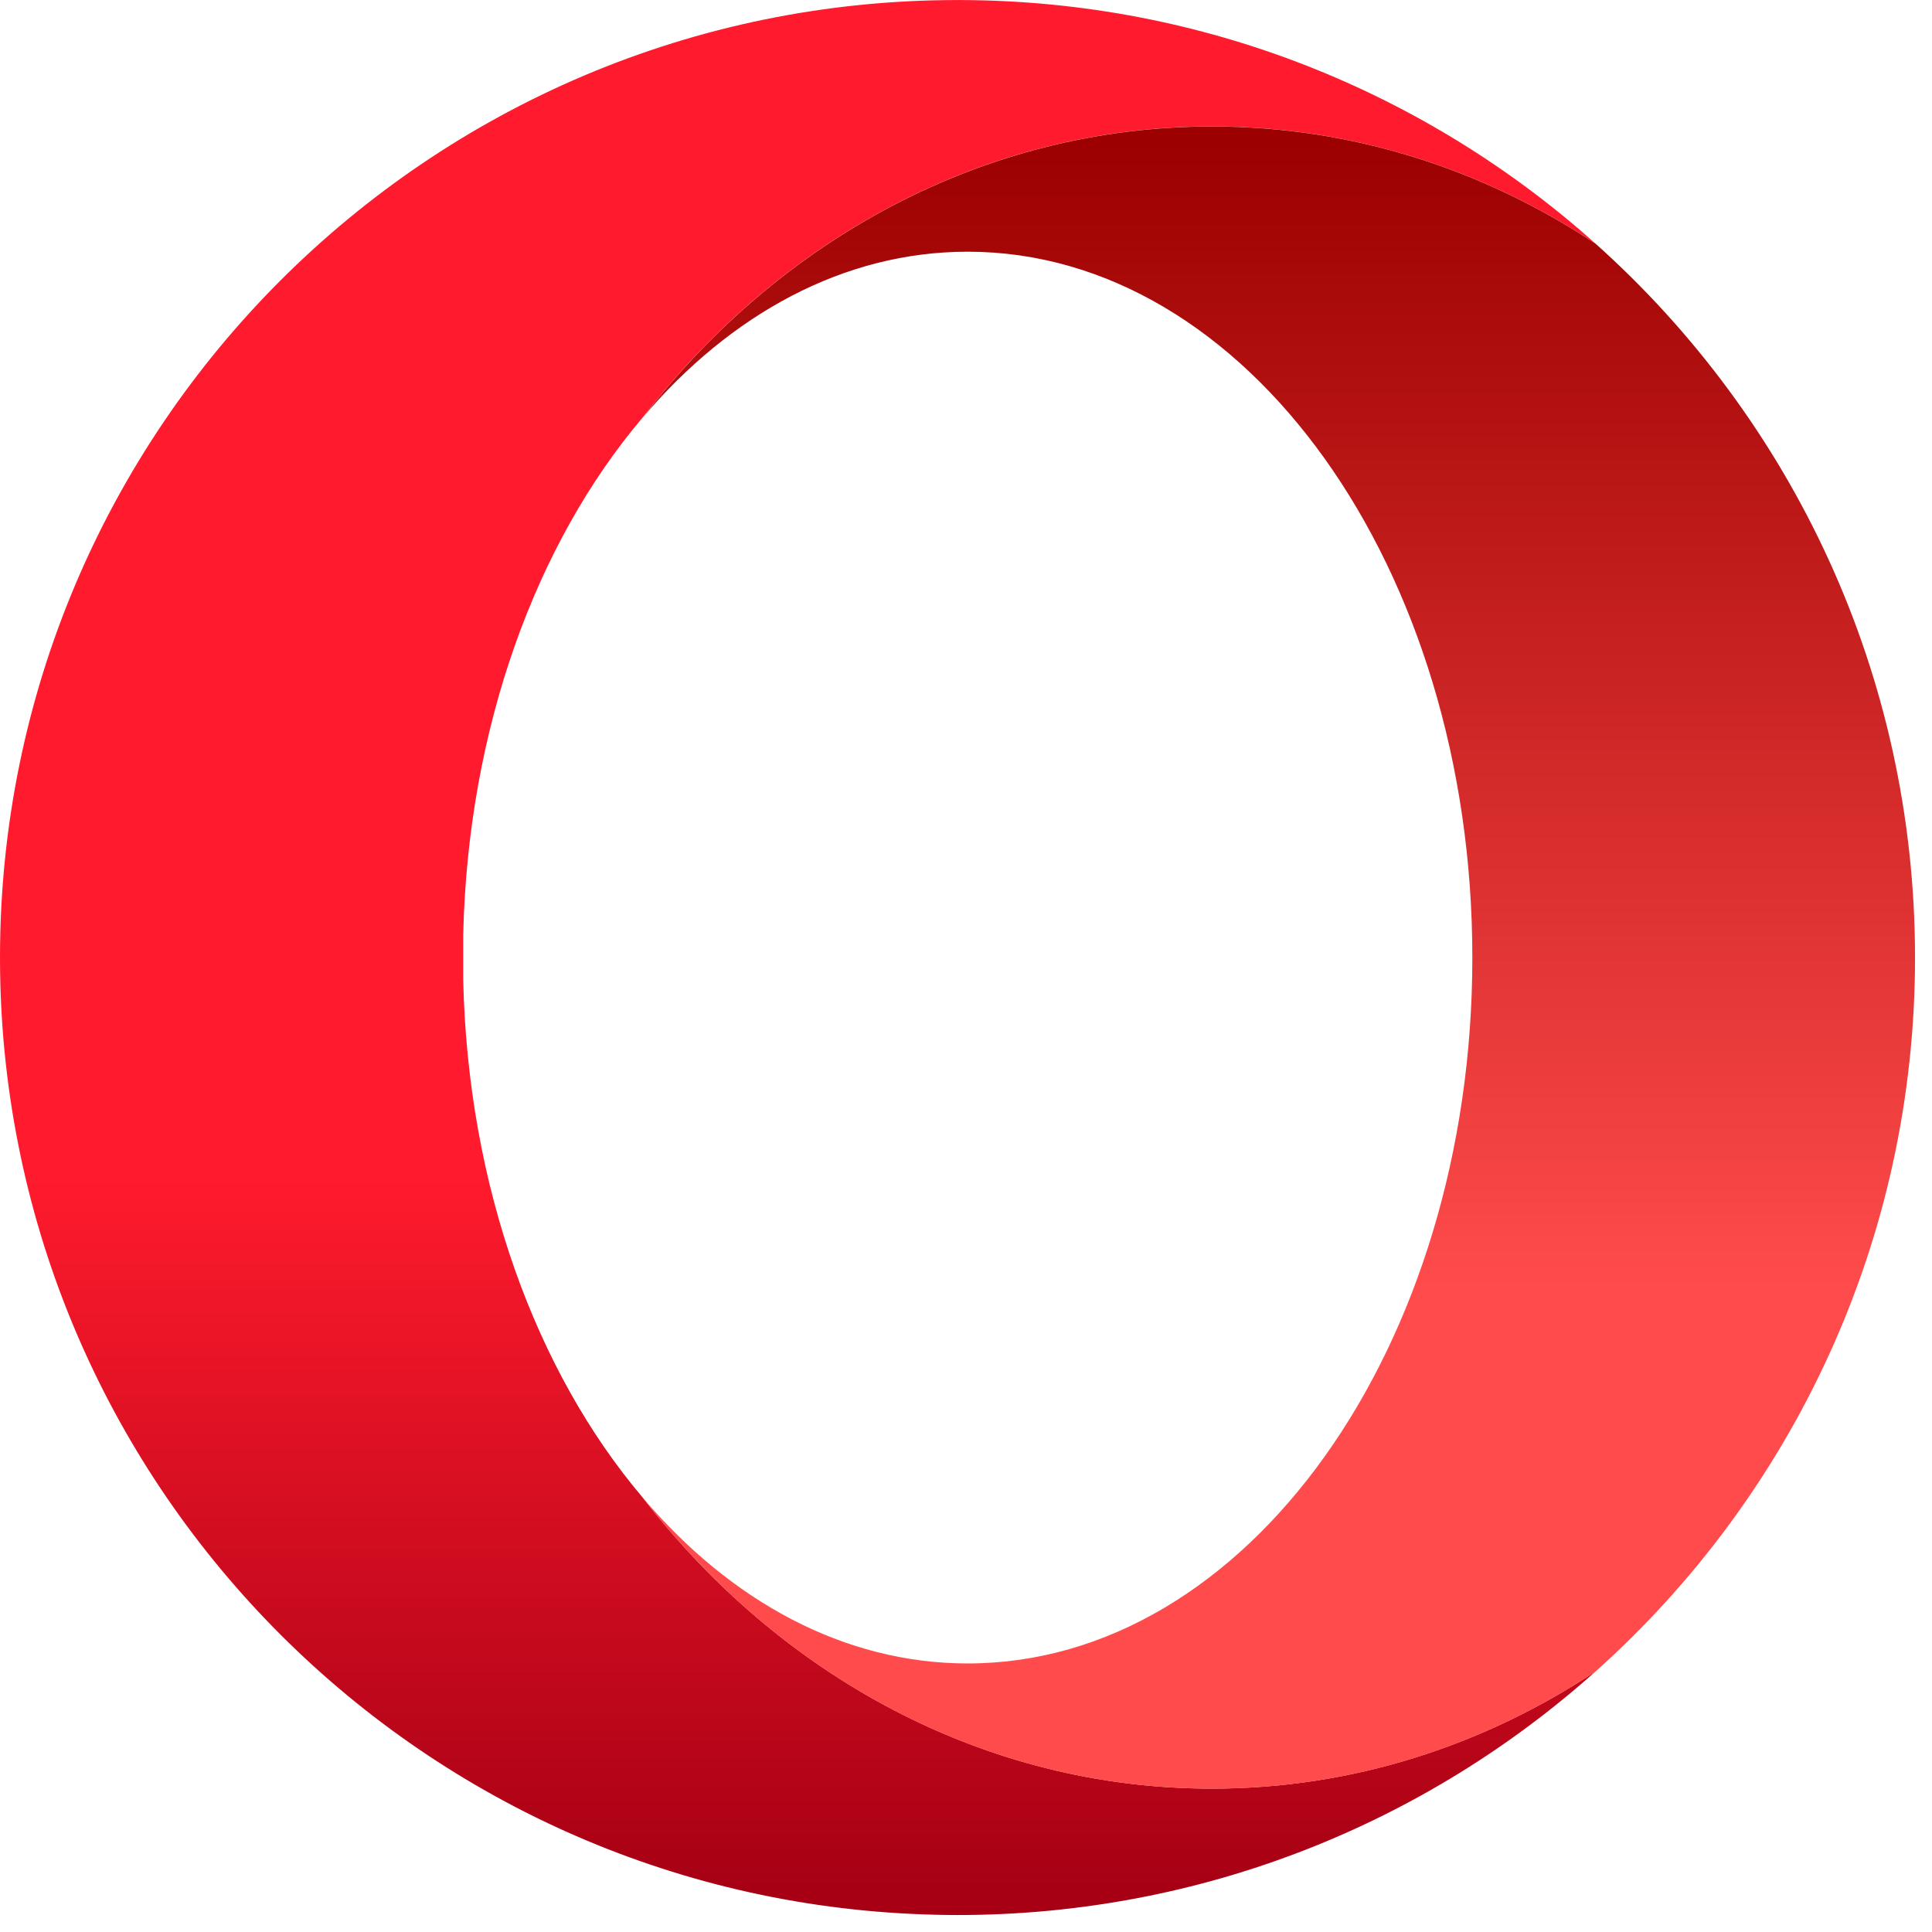<svg width="46" height="46" viewBox="0 0 46 46" fill="none" xmlns="http://www.w3.org/2000/svg">
<path d="M22.797 0.001C10.207 0.001 0 10.208 0 22.798C0 35.025 9.625 45.003 21.712 45.569C22.072 45.586 22.434 45.596 22.798 45.596C28.634 45.596 33.958 43.401 37.991 39.794C35.319 41.566 32.194 42.586 28.855 42.586C23.426 42.586 18.564 39.893 15.294 35.646C12.773 32.67 11.14 28.271 11.029 23.335V22.261C11.14 17.325 12.773 12.925 15.293 9.951C18.564 5.703 23.426 3.01 28.855 3.01C32.194 3.01 35.319 4.03 37.992 5.803C33.978 2.213 28.687 0.022 22.883 0.001C22.854 0.001 22.826 -0 22.797 -0L22.797 0.001Z" fill="url(#paint0_linear_9205:21754)"/>
<path d="M15.294 9.952C17.386 7.482 20.088 5.993 23.04 5.993C29.677 5.993 35.056 13.518 35.056 22.799C35.056 32.081 29.676 39.606 23.04 39.606C20.088 39.606 17.386 38.117 15.294 35.647C18.564 39.895 23.426 42.588 28.856 42.588C32.195 42.588 35.319 41.568 37.991 39.796C42.658 35.621 45.596 29.554 45.596 22.8C45.596 16.046 42.658 9.979 37.993 5.805C35.32 4.032 32.195 3.012 28.856 3.012C23.427 3.012 18.565 5.705 15.295 9.952" fill="url(#paint1_linear_9205:21754)"/>
<defs>
<linearGradient id="paint0_linear_9205:21754" x1="18.997" y1="0.744" x2="18.997" y2="44.933" gradientUnits="userSpaceOnUse">
<stop stop-color="#FF1B2D"/>
<stop offset="0.3" stop-color="#FF1B2D"/>
<stop offset="0.614" stop-color="#FF1B2D"/>
<stop offset="1" stop-color="#A70014"/>
</linearGradient>
<linearGradient id="paint1_linear_9205:21754" x1="30.445" y1="3.349" x2="30.445" y2="42.432" gradientUnits="userSpaceOnUse">
<stop stop-color="#9C0000"/>
<stop offset="0.7" stop-color="#FF4B4B"/>
<stop offset="1" stop-color="#FF4B4B"/>
</linearGradient>
</defs>
</svg>

